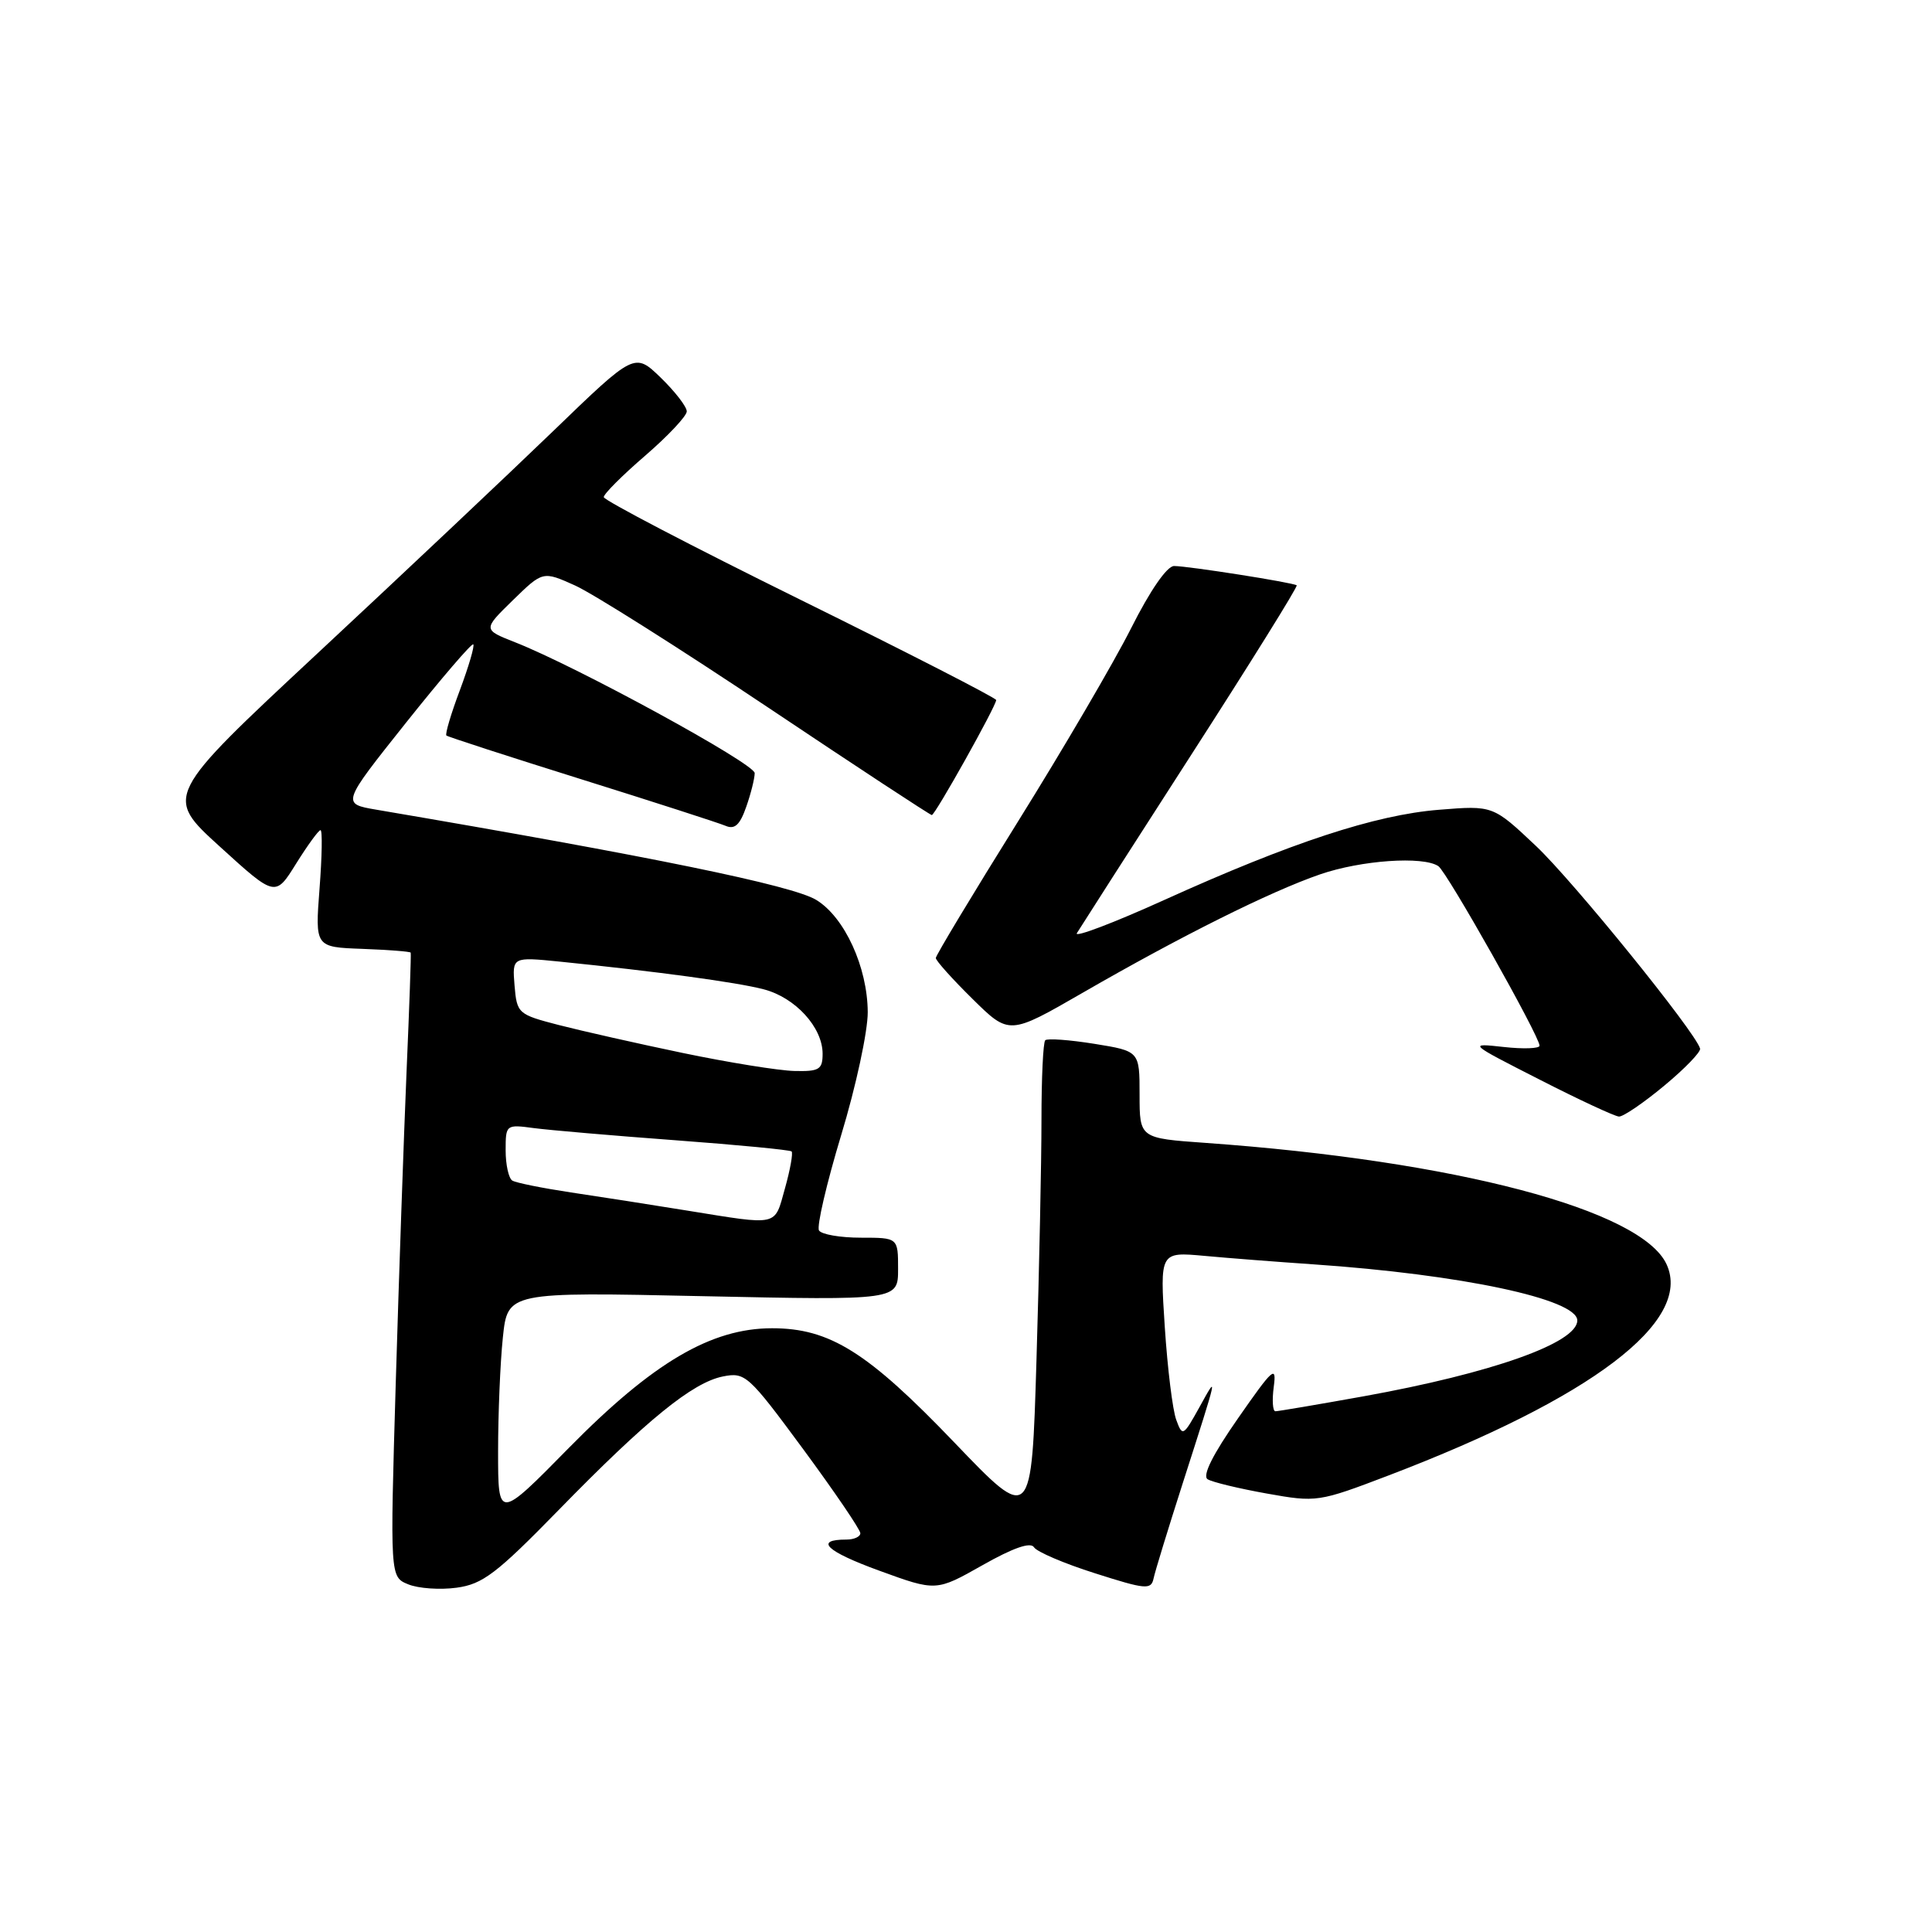 <?xml version="1.0" encoding="UTF-8" standalone="no"?>
<!DOCTYPE svg PUBLIC "-//W3C//DTD SVG 1.1//EN" "http://www.w3.org/Graphics/SVG/1.1/DTD/svg11.dtd" >
<svg xmlns="http://www.w3.org/2000/svg" xmlns:xlink="http://www.w3.org/1999/xlink" version="1.1" viewBox="0 0 256 256">
 <g >
 <path fill="currentColor"
d=" M 74.00 200.11 C 85.69 188.13 91.76 183.20 95.78 182.39 C 98.75 181.80 99.16 182.17 106.44 192.04 C 110.60 197.69 114.00 202.69 114.00 203.16 C 114.00 203.62 113.17 204.00 112.17 204.00 C 107.83 204.00 109.47 205.56 116.50 208.12 C 124.04 210.87 124.04 210.87 130.18 207.40 C 134.24 205.10 136.56 204.29 137.01 205.02 C 137.38 205.62 141.02 207.18 145.10 208.47 C 151.80 210.61 152.53 210.68 152.85 209.17 C 153.04 208.25 154.79 202.55 156.73 196.50 C 161.47 181.73 161.42 181.95 158.92 186.48 C 156.79 190.32 156.68 190.38 155.86 188.14 C 155.38 186.87 154.70 181.33 154.34 175.84 C 153.69 165.87 153.69 165.87 159.60 166.41 C 162.84 166.71 169.32 167.21 174.00 167.53 C 193.62 168.87 209.00 172.14 209.00 174.97 C 209.00 177.94 197.69 181.95 180.67 185.02 C 174.61 186.11 169.36 187.00 169.00 187.00 C 168.64 187.00 168.54 185.54 168.78 183.75 C 169.17 180.84 168.68 181.27 164.06 187.91 C 160.68 192.75 159.28 195.56 160.02 196.01 C 160.63 196.39 164.16 197.24 167.85 197.90 C 174.46 199.08 174.70 199.05 184.03 195.49 C 210.94 185.22 224.28 175.10 220.84 167.55 C 217.54 160.31 192.85 153.80 159.75 151.44 C 151.00 150.82 151.00 150.82 151.00 145.05 C 151.00 139.28 151.00 139.28 145.00 138.31 C 141.69 137.78 138.77 137.57 138.50 137.84 C 138.22 138.11 138.00 142.87 138.00 148.42 C 138.00 153.96 137.70 168.25 137.34 180.16 C 136.69 201.82 136.69 201.82 126.46 191.14 C 114.96 179.14 109.95 176.00 102.30 176.00 C 94.23 176.00 86.52 180.54 75.42 191.81 C 66.00 201.39 66.00 201.39 66.00 192.34 C 66.00 187.36 66.28 180.57 66.63 177.24 C 67.26 171.19 67.26 171.19 93.13 171.75 C 119.00 172.30 119.00 172.30 119.00 168.15 C 119.00 164.00 119.00 164.00 114.06 164.00 C 111.34 164.00 108.85 163.57 108.52 163.04 C 108.20 162.51 109.52 156.83 111.46 150.41 C 113.41 144.00 114.99 136.67 114.98 134.12 C 114.95 128.15 111.91 121.52 108.15 119.24 C 104.99 117.32 86.39 113.50 49.88 107.29 C 45.25 106.50 45.25 106.50 53.80 95.76 C 58.51 89.85 62.52 85.18 62.71 85.38 C 62.91 85.58 62.11 88.30 60.94 91.44 C 59.76 94.57 58.96 97.28 59.15 97.46 C 59.34 97.63 67.38 100.24 77.00 103.25 C 86.62 106.26 95.23 109.04 96.13 109.42 C 97.35 109.95 98.04 109.32 98.88 106.91 C 99.50 105.15 100.00 103.13 100.00 102.44 C 100.00 101.19 76.46 88.33 68.24 85.10 C 63.98 83.42 63.98 83.42 67.95 79.54 C 71.93 75.66 71.93 75.66 76.20 77.58 C 78.55 78.64 90.06 85.91 101.78 93.75 C 113.49 101.59 123.26 108.00 123.47 108.00 C 123.91 108.00 132.00 93.54 132.00 92.76 C 132.00 92.49 120.30 86.49 106.00 79.44 C 91.70 72.39 80.00 66.28 80.00 65.87 C 80.00 65.45 82.47 62.98 85.50 60.37 C 88.52 57.76 91.00 55.12 91.00 54.51 C 91.00 53.89 89.45 51.89 87.55 50.04 C 84.09 46.70 84.09 46.70 73.30 57.12 C 67.36 62.85 53.34 76.08 42.14 86.51 C 21.77 105.49 21.77 105.49 29.13 112.18 C 36.48 118.87 36.48 118.87 39.24 114.43 C 40.76 112.00 42.21 110.00 42.47 110.00 C 42.73 110.00 42.67 113.49 42.34 117.75 C 41.75 125.50 41.75 125.50 48.02 125.73 C 51.47 125.86 54.35 126.08 54.42 126.23 C 54.49 126.38 54.24 133.47 53.87 142.00 C 53.51 150.53 52.86 169.08 52.44 183.22 C 51.68 208.95 51.68 208.95 54.09 209.93 C 55.42 210.48 58.30 210.68 60.50 210.38 C 63.96 209.91 65.79 208.52 74.00 200.11 Z  M 220.52 143.86 C 223.26 141.59 225.40 139.37 225.27 138.94 C 224.64 136.72 208.49 116.79 203.54 112.11 C 197.83 106.72 197.83 106.72 190.66 107.30 C 182.21 107.98 171.11 111.63 154.25 119.26 C 147.52 122.31 142.31 124.28 142.69 123.65 C 143.07 123.02 149.85 112.44 157.76 100.15 C 165.67 87.87 172.00 77.70 171.82 77.56 C 171.36 77.19 157.41 75.00 155.57 75.00 C 154.63 75.00 152.39 78.25 149.89 83.22 C 147.62 87.73 140.86 99.28 134.88 108.87 C 128.90 118.46 124.00 126.60 124.00 126.94 C 124.00 127.29 126.19 129.73 128.87 132.37 C 133.73 137.16 133.73 137.16 143.49 131.53 C 156.49 124.03 168.30 118.14 174.91 115.86 C 180.36 113.98 188.57 113.41 190.59 114.77 C 191.72 115.52 204.00 137.31 204.00 138.56 C 204.00 138.94 201.86 139.02 199.25 138.73 C 194.51 138.21 194.52 138.22 204.00 143.05 C 209.22 145.72 213.96 147.92 214.52 147.95 C 215.08 147.98 217.78 146.14 220.52 143.86 Z  M 91.00 160.40 C 86.33 159.64 79.41 158.56 75.63 158.00 C 71.86 157.43 68.37 156.73 67.88 156.43 C 67.40 156.13 67.00 154.33 67.00 152.43 C 67.00 149.02 67.04 148.98 70.75 149.48 C 72.81 149.75 81.25 150.48 89.50 151.09 C 97.75 151.70 104.67 152.37 104.89 152.57 C 105.10 152.78 104.71 154.98 104.01 157.47 C 102.58 162.56 103.34 162.39 91.00 160.40 Z  M 90.50 139.53 C 84.45 138.27 77.03 136.59 74.00 135.81 C 68.65 134.42 68.49 134.29 68.18 130.59 C 67.87 126.79 67.87 126.79 74.18 127.42 C 87.08 128.73 97.61 130.15 101.20 131.09 C 105.39 132.18 109.00 136.13 109.00 139.63 C 109.00 141.72 108.55 141.99 105.25 141.91 C 103.19 141.86 96.55 140.79 90.50 139.53 Z "/>
</g>
</svg>